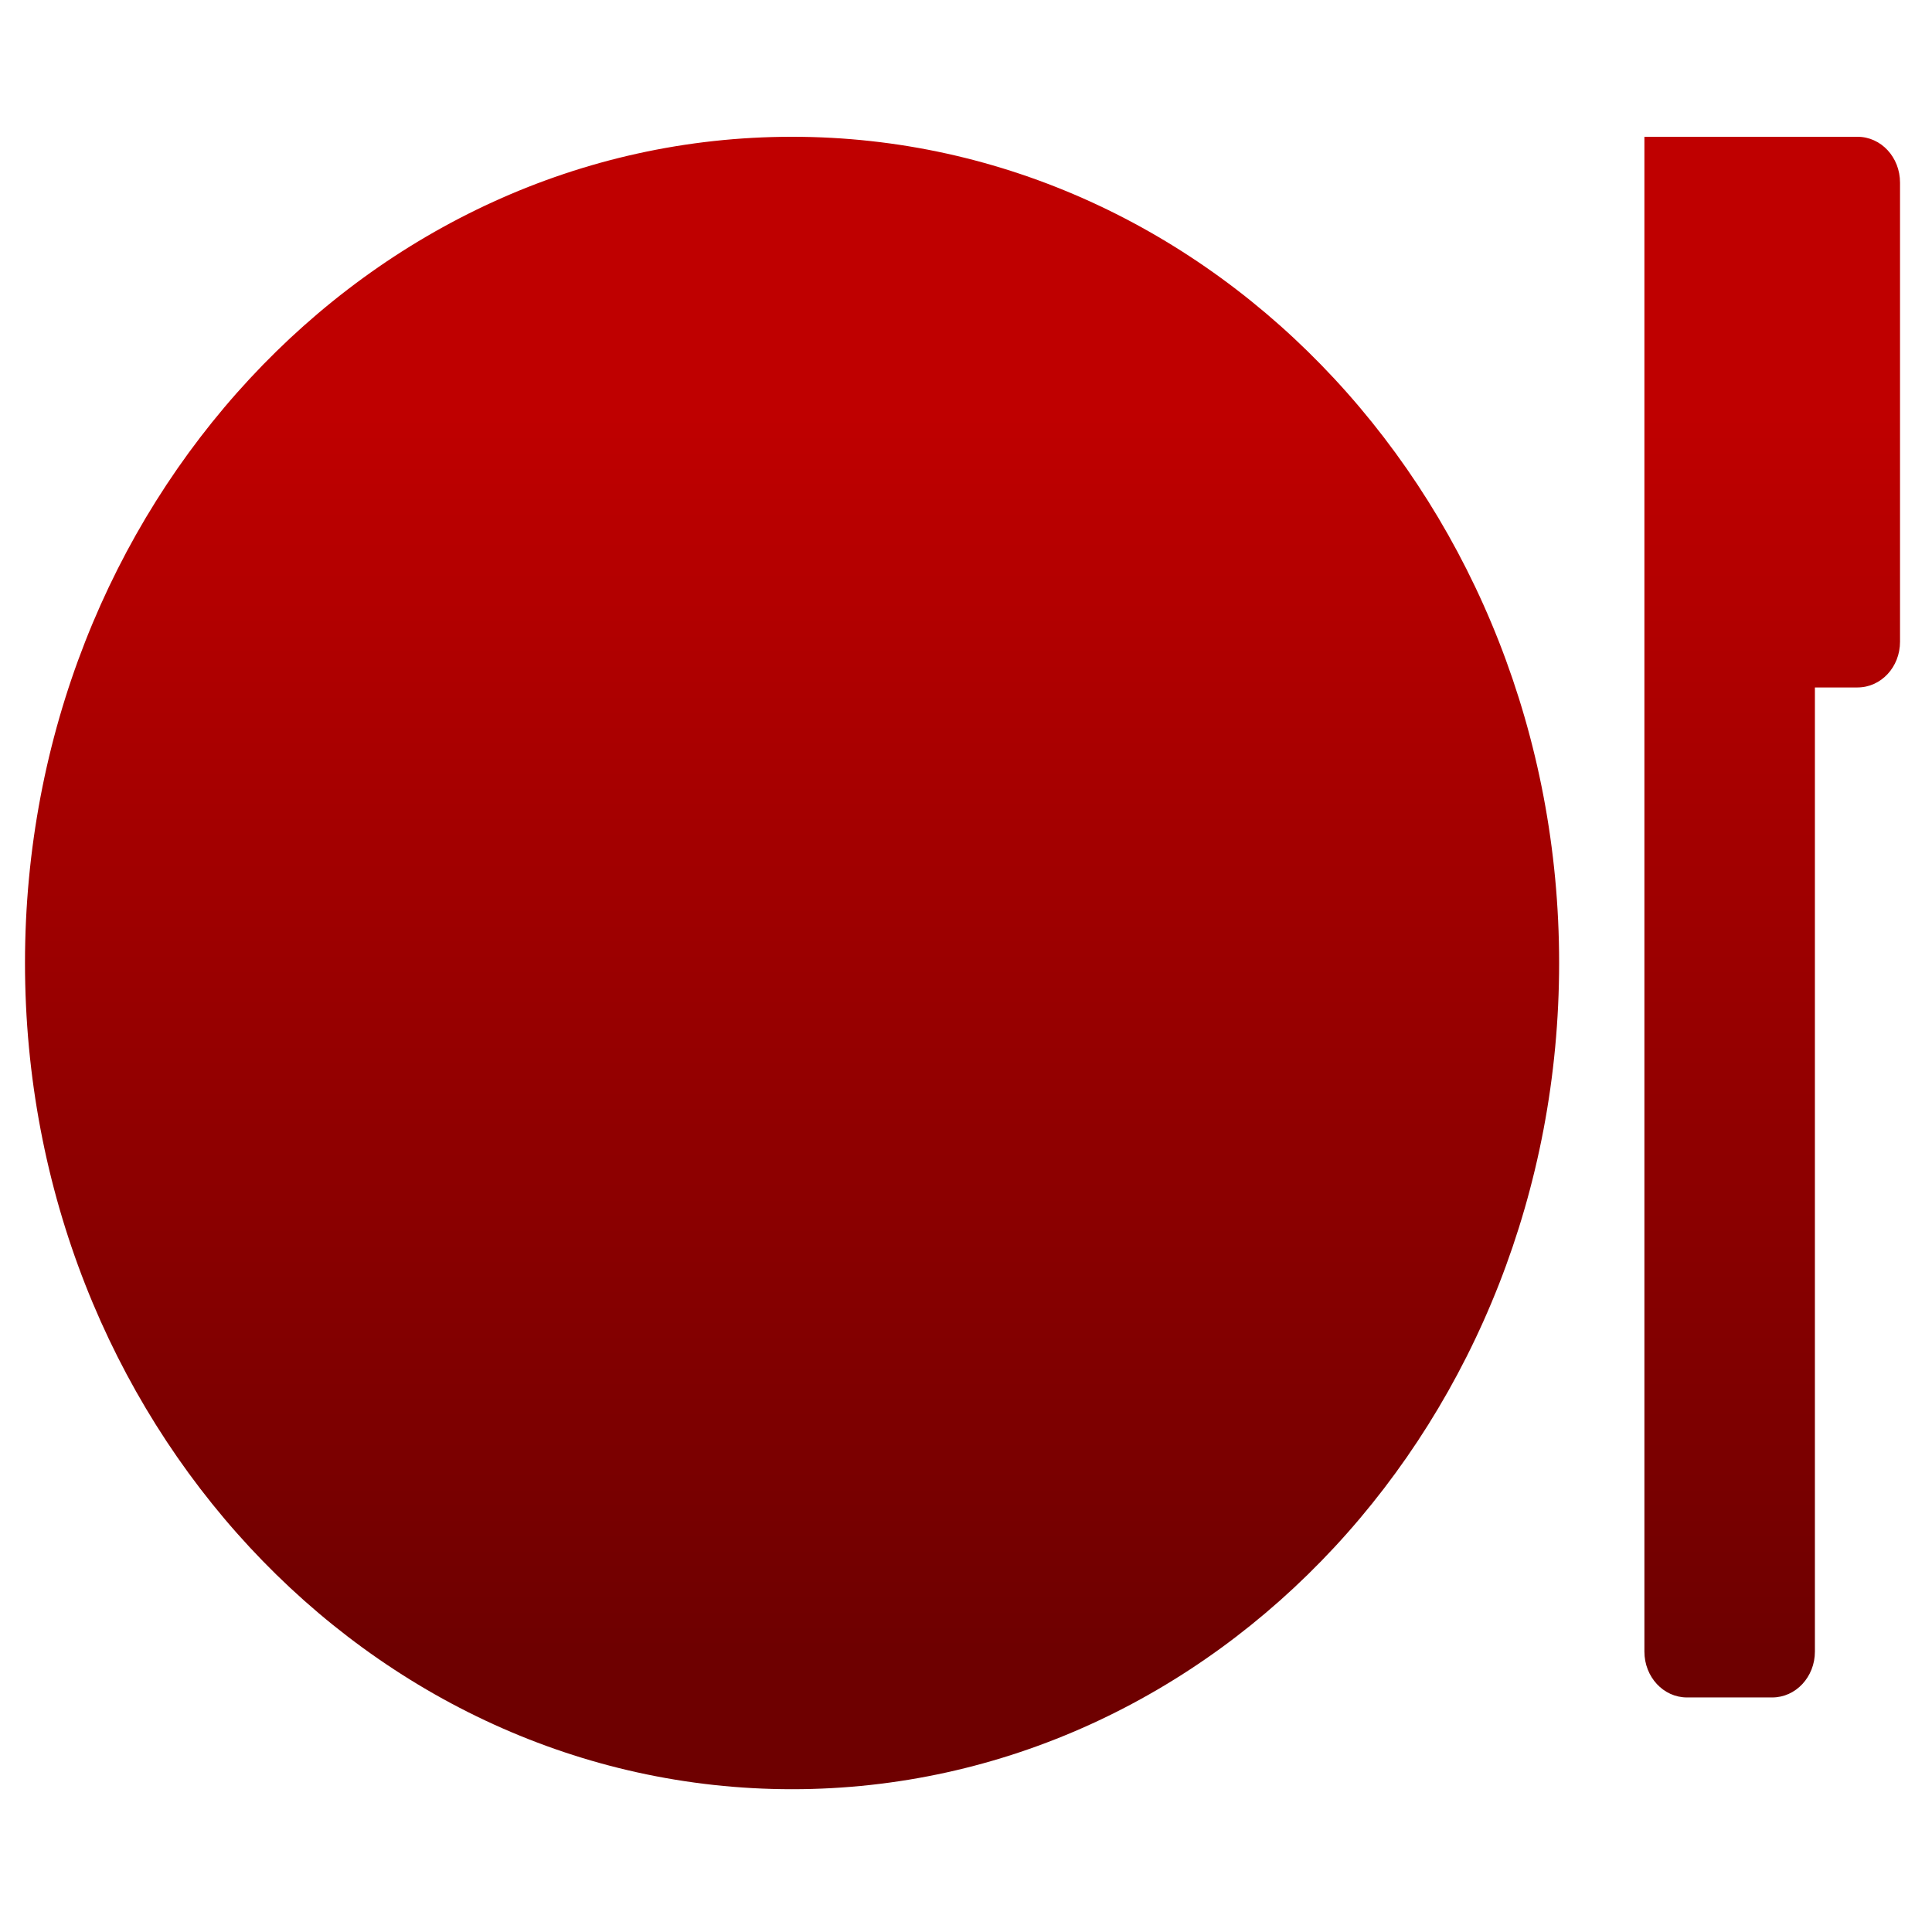 <svg xmlns="http://www.w3.org/2000/svg" xmlns:xlink="http://www.w3.org/1999/xlink" width="64" height="64" viewBox="0 0 64 64" version="1.1"><defs><linearGradient id="linear0" gradientUnits="userSpaceOnUse" x1="0" y1="0" x2="0" y2="1" gradientTransform="matrix(63.604,0,0,40.433,-0.326,13.976)"><stop offset="0" style="stop-color:#bf0000;stop-opacity:1;"/><stop offset="1" style="stop-color:#6e0000;stop-opacity:1;"/></linearGradient></defs><g id="surface1"><path style=" stroke:none;fill-rule:nonzero;fill:url(#linear0);" d="M 26.238 4.531 C 12.203 4.531 0.828 16.789 0.828 31.898 C 0.828 47.016 12.203 59.27 26.238 59.27 C 40.27 59.27 51.648 47.016 51.648 31.898 C 51.648 16.789 40.27 4.531 26.238 4.531 Z M 54.473 4.531 L 54.473 54.711 C 54.473 55.551 55.102 56.23 55.883 56.23 L 58.707 56.23 C 59.488 56.23 60.121 55.551 60.121 54.711 L 60.121 22.773 L 61.531 22.773 C 62.312 22.773 62.941 22.098 62.941 21.258 L 62.941 6.051 C 62.941 5.207 62.312 4.531 61.531 4.531 Z M 54.473 4.531 "/></g></svg>
